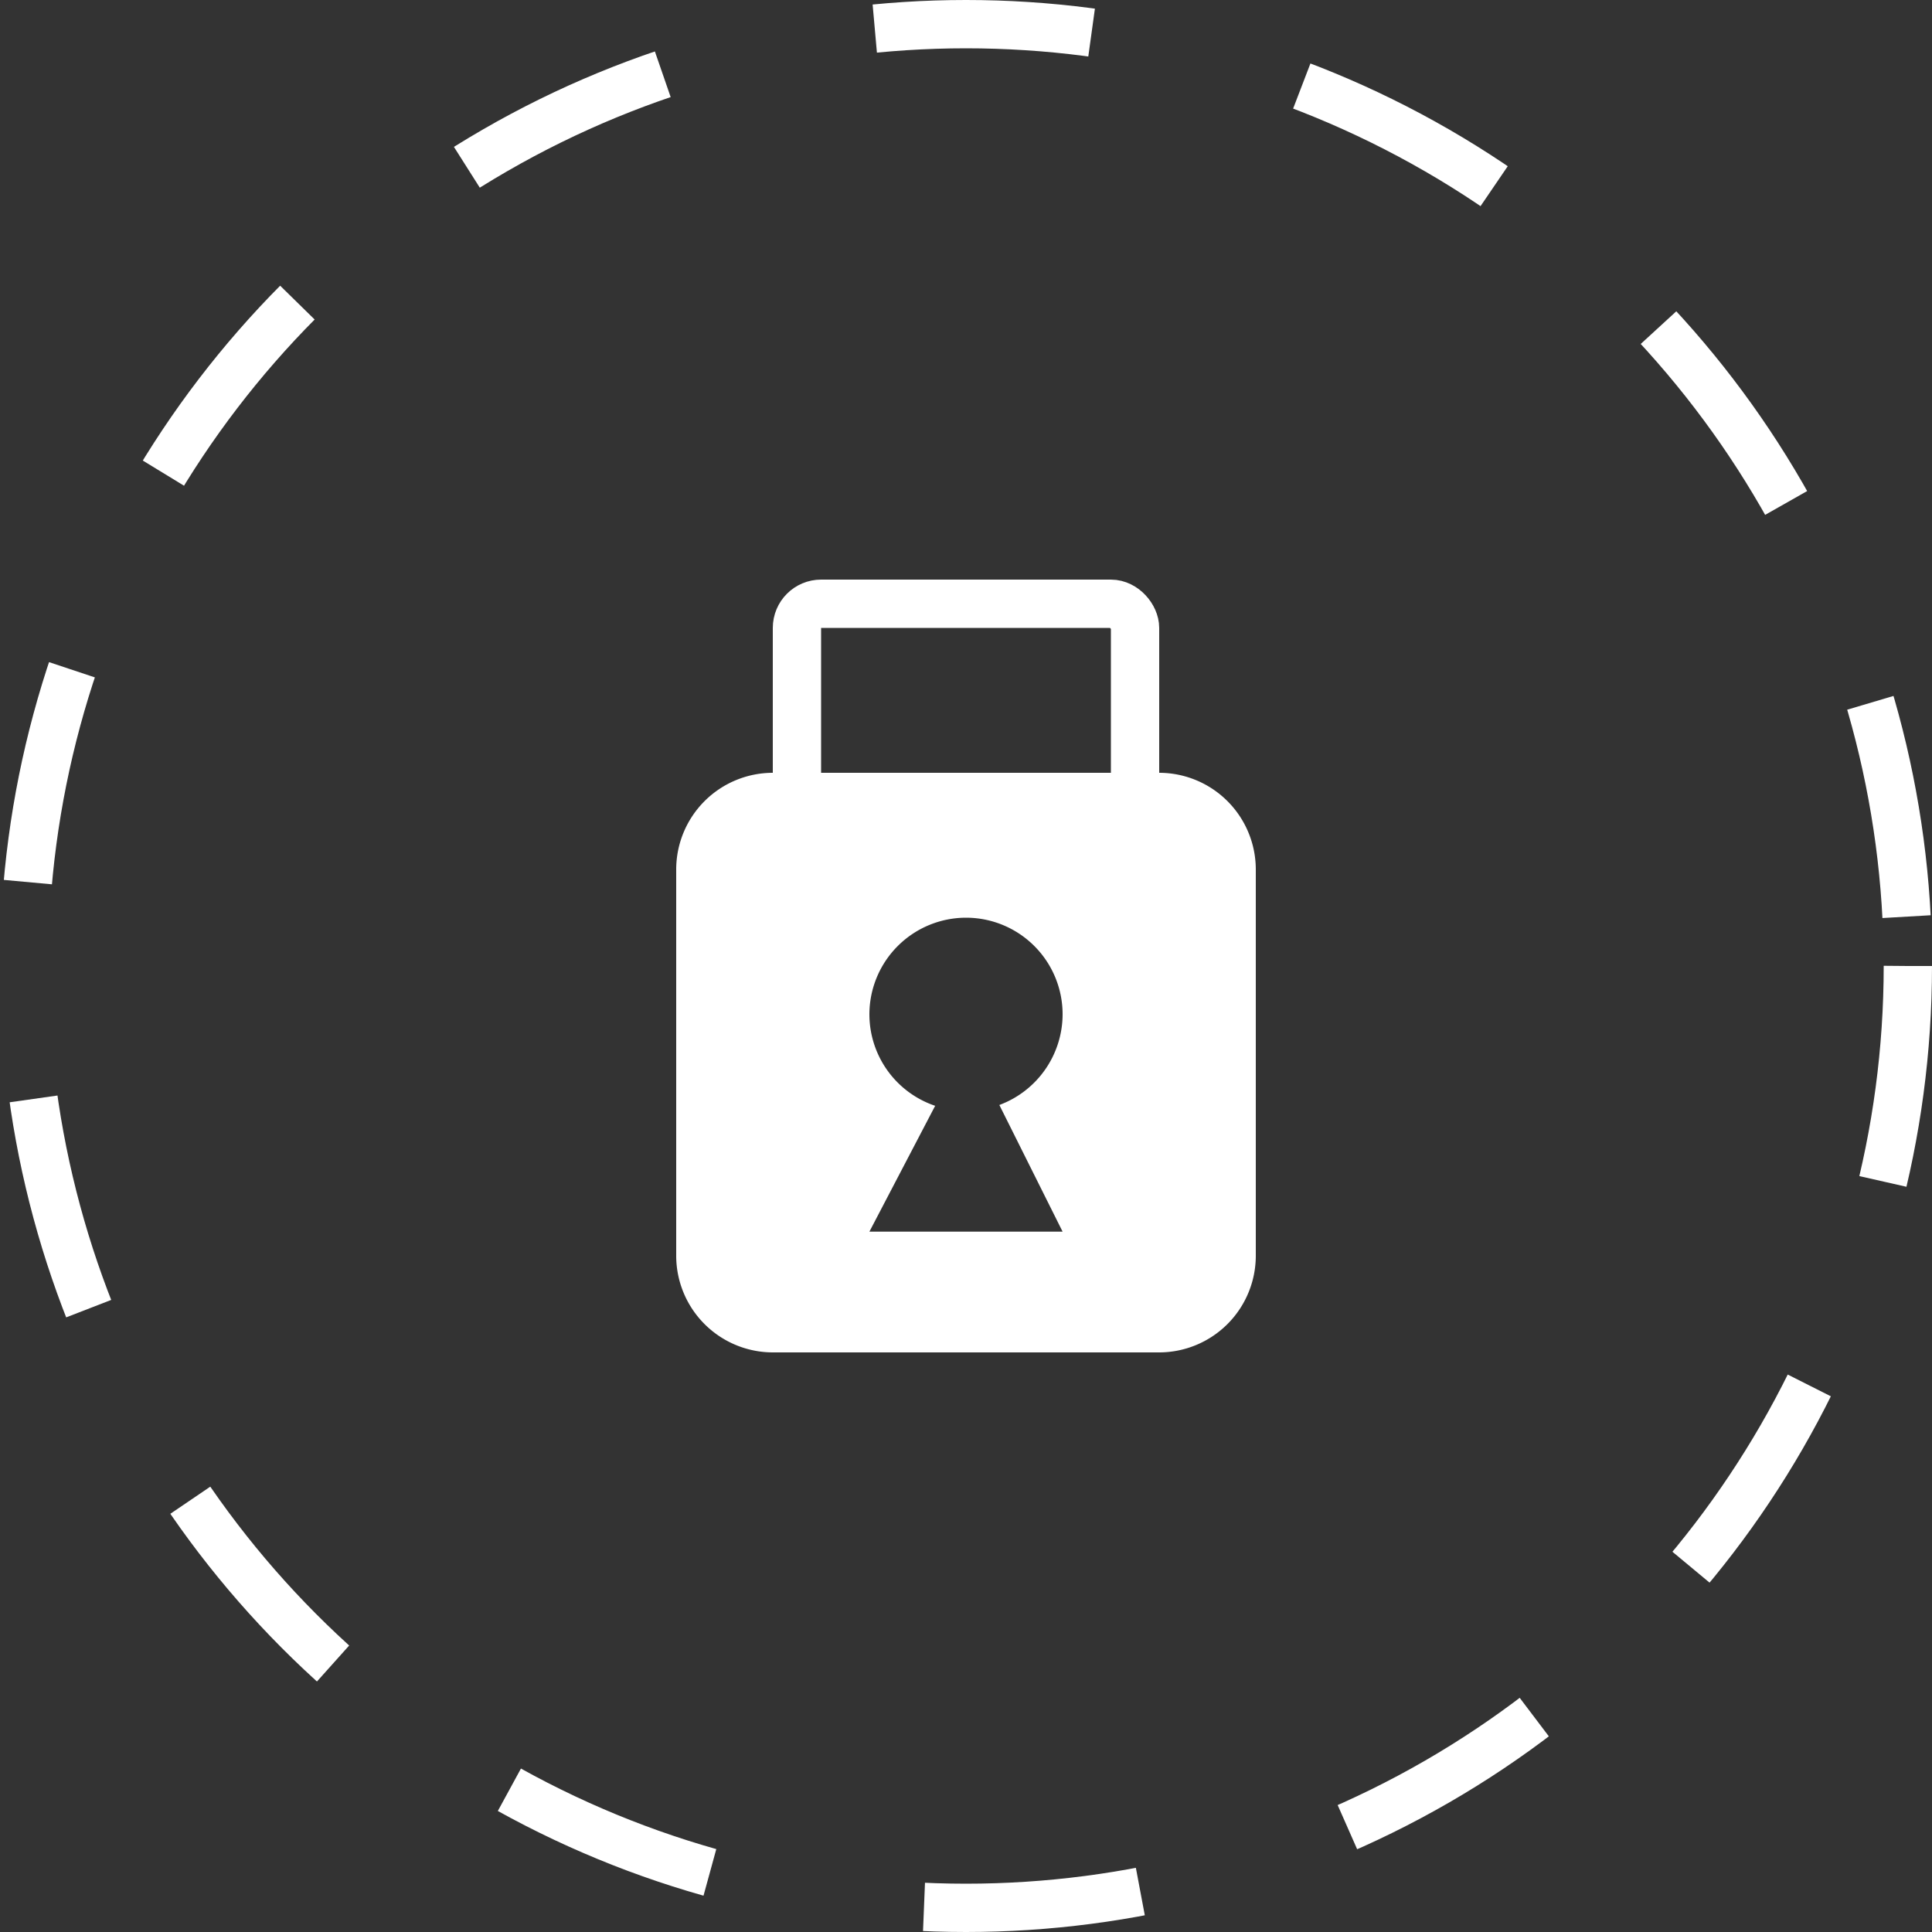 <svg xmlns="http://www.w3.org/2000/svg" viewBox="0 0 80 80"><rect x="0" y="0" width="80" height="80" fill="#333333" stroke="none"/><defs><style>.a,.c,.e{fill:none;}.a,.c{stroke:#fff;stroke-width:2px;}.a{stroke-dasharray:9;}.b{fill:#fff;}.d{stroke:none;}</style></defs><g transform="translate(-104 -176)"><g class="a" transform="translate(104 176)"><circle class="d" cx="40" cy="40" r="40"/><circle class="e" cx="40" cy="40" r="39"/></g><path class="b" d="M-12850,2378h-16a4.006,4.006,0,0,1-4-4v-16a4.006,4.006,0,0,1,4-4h16a4.006,4.006,0,0,1,4,4v16A4.006,4.006,0,0,1-12850,2378Zm-8-18a4.006,4.006,0,0,0-4,4,4,4,0,0,0,2.723,3.789L-12862,2373h8l-2.619-5.245A4.014,4.014,0,0,0-12854,2364,4,4,0,0,0-12858,2360Z" transform="translate(13002 -2146)"/><g class="c" transform="translate(136 200)"><rect class="d" width="16" height="12" rx="2"/><rect class="e" x="1" y="1" width="14" height="10" rx="1"/></g></g></svg>